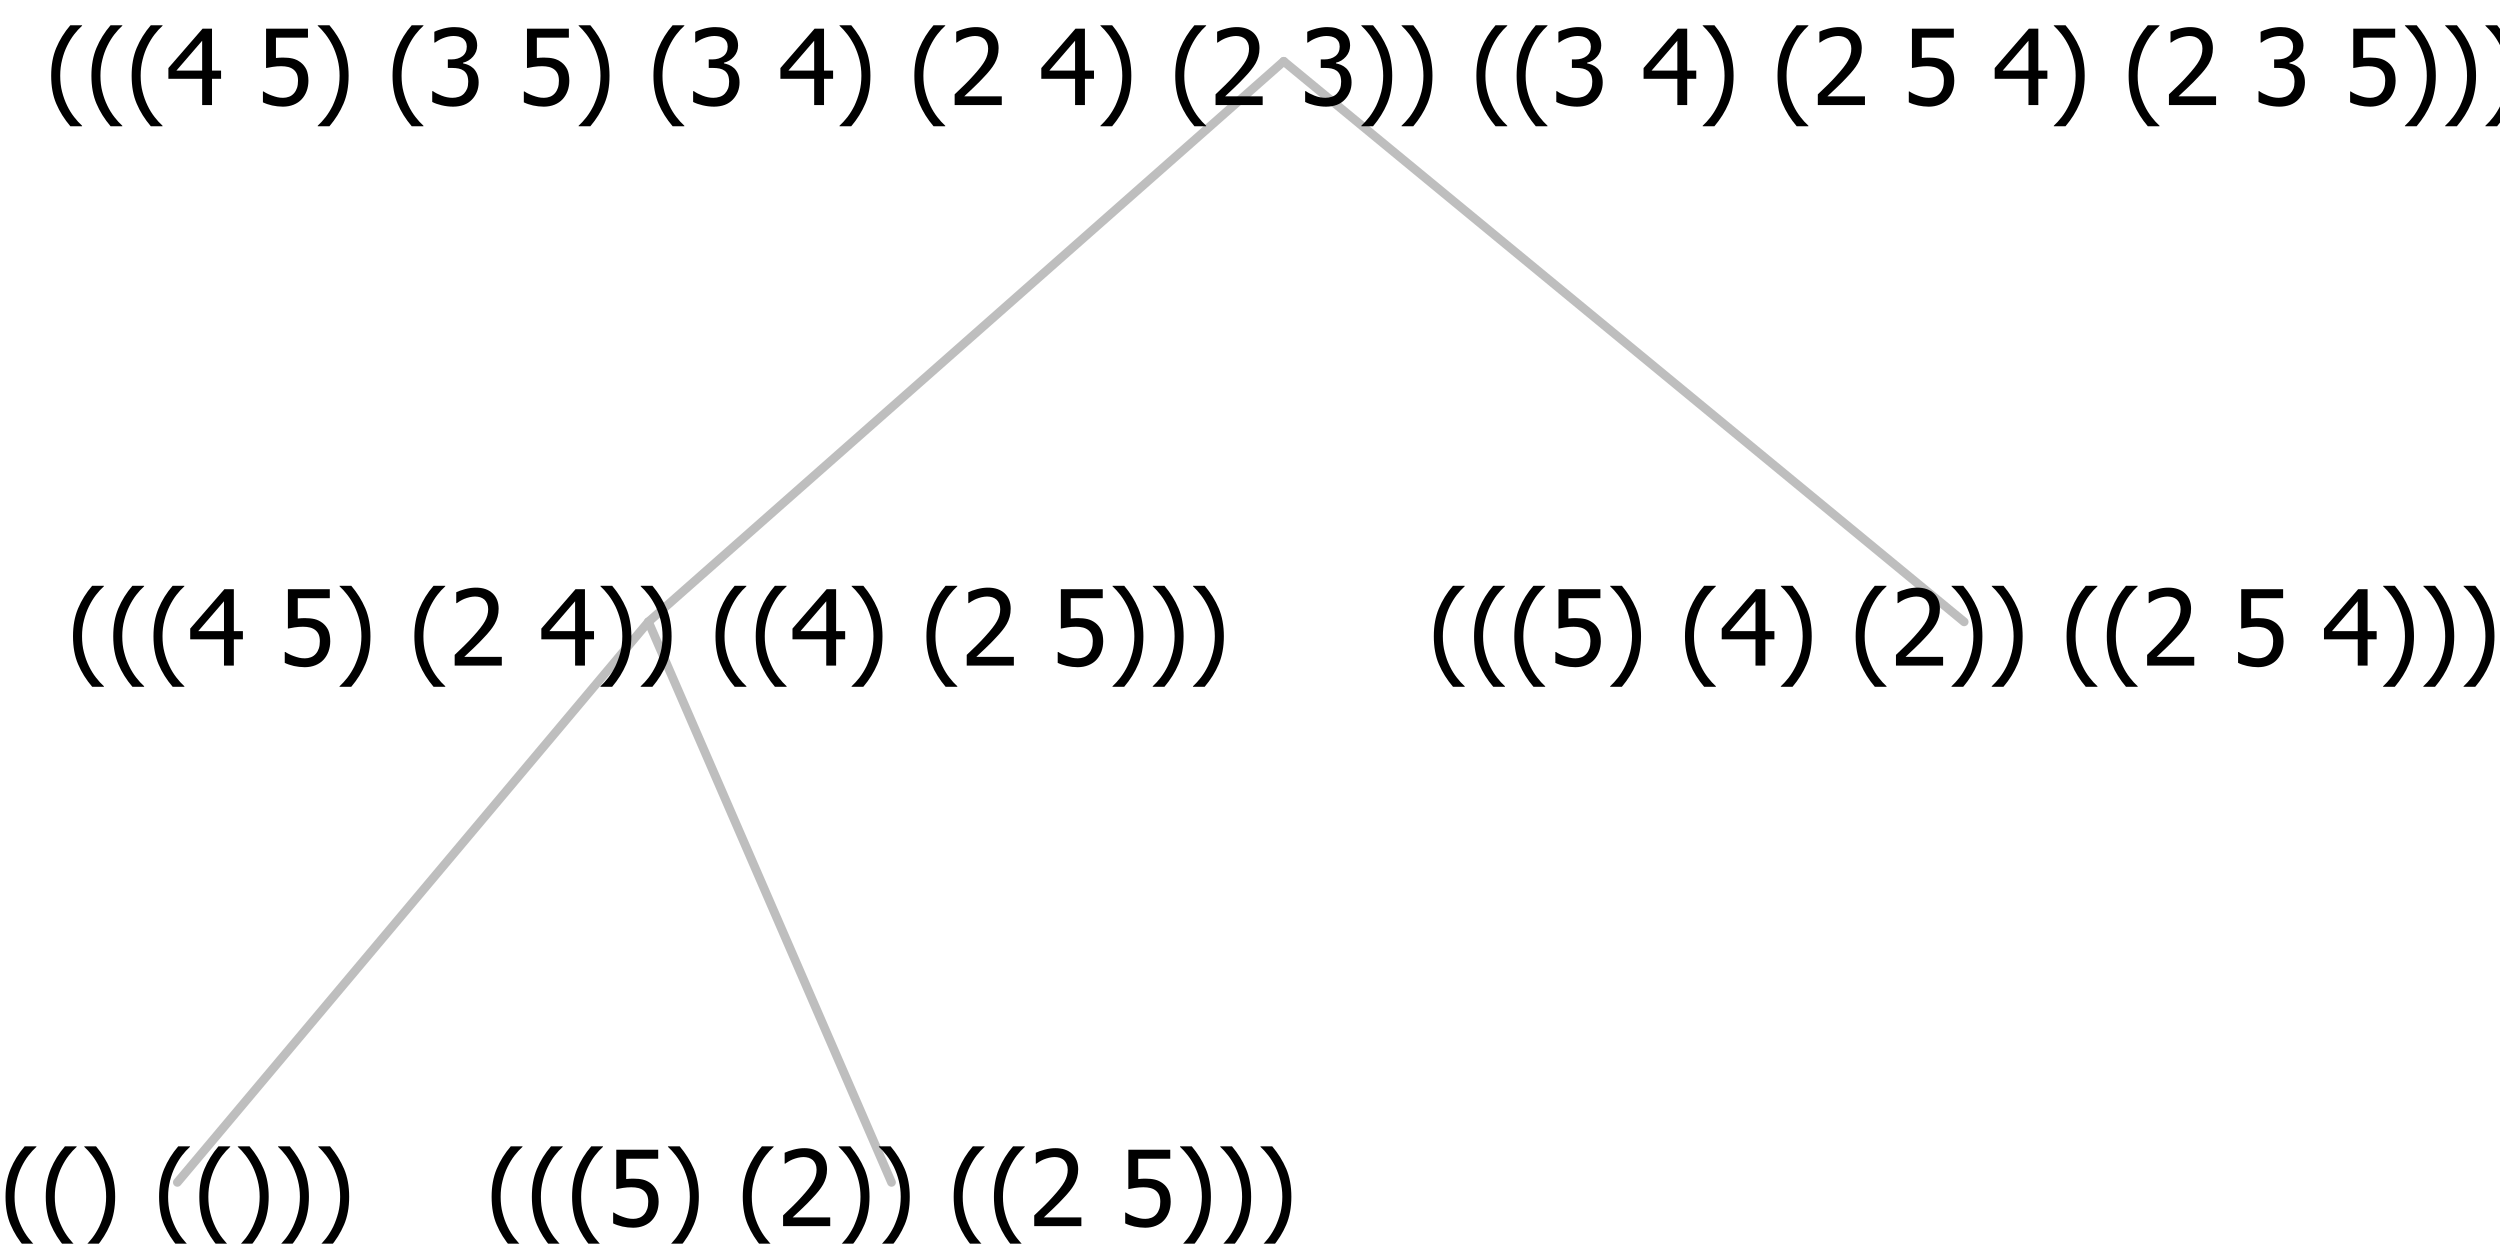 <?xml version="1.0" encoding="UTF-8"?>
<svg xmlns="http://www.w3.org/2000/svg" xmlns:xlink="http://www.w3.org/1999/xlink" width="285.445" height="142" viewBox="0 0 285.445 142" version="1.1">
<defs>
<g>
<symbol overflow="visible" id="glyph0-0">
<path style="stroke:none;" d="M 1.5 0 L 1.5 -9 L 10.5 -9 L 10.5 0 Z M 2.25 -0.75 L 9.75 -0.75 L 9.75 -8.25 L 2.25 -8.25 Z "/>
</symbol>
<symbol overflow="visible" id="glyph0-1">
<path style="stroke:none;" d="M 4.16 2.414 L 2.82 2.414 C 2.133 1.605 1.598 0.75 1.215 -0.152 C 0.824 -1.055 0.633 -2.121 0.633 -3.352 C 0.633 -4.555 0.824 -5.613 1.211 -6.531 C 1.594 -7.445 2.129 -8.309 2.82 -9.117 L 4.16 -9.117 L 4.16 -9.059 C 3.844 -8.773 3.539 -8.441 3.254 -8.07 C 2.965 -7.695 2.699 -7.262 2.453 -6.766 C 2.215 -6.285 2.023 -5.758 1.883 -5.18 C 1.734 -4.602 1.664 -3.992 1.664 -3.352 C 1.664 -2.684 1.734 -2.07 1.879 -1.52 C 2.02 -0.961 2.211 -0.438 2.453 0.062 C 2.684 0.543 2.953 0.977 3.258 1.367 C 3.559 1.754 3.859 2.086 4.16 2.355 Z "/>
</symbol>
<symbol overflow="visible" id="glyph0-2">
<path style="stroke:none;" d="M 3.961 -3.352 C 3.961 -2.141 3.766 -1.078 3.379 -0.168 C 2.992 0.746 2.457 1.605 1.773 2.414 L 0.434 2.414 L 0.434 2.355 C 0.73 2.086 1.031 1.754 1.34 1.363 C 1.641 0.969 1.906 0.535 2.141 0.062 C 2.375 -0.441 2.566 -0.969 2.715 -1.531 C 2.855 -2.09 2.93 -2.699 2.93 -3.352 C 2.93 -3.996 2.855 -4.605 2.711 -5.18 C 2.566 -5.75 2.375 -6.277 2.141 -6.766 C 1.898 -7.246 1.629 -7.684 1.328 -8.074 C 1.027 -8.461 0.73 -8.789 0.434 -9.059 L 0.434 -9.117 L 1.773 -9.117 C 2.453 -8.309 2.988 -7.449 3.379 -6.539 C 3.766 -5.625 3.961 -4.562 3.961 -3.352 Z "/>
</symbol>
<symbol overflow="visible" id="glyph0-3">
<path style="stroke:none;" d=""/>
</symbol>
<symbol overflow="visible" id="glyph0-4">
<path style="stroke:none;" d="M 5.922 -2.777 C 5.918 -2.355 5.852 -1.965 5.719 -1.605 C 5.586 -1.246 5.398 -0.934 5.156 -0.672 C 4.91 -0.402 4.602 -0.195 4.238 -0.047 C 3.871 0.102 3.465 0.176 3.012 0.18 C 2.59 0.176 2.176 0.129 1.777 0.043 C 1.371 -0.051 1.023 -0.168 0.727 -0.316 L 0.727 -1.555 L 0.809 -1.555 C 0.898 -1.484 1.027 -1.41 1.195 -1.328 C 1.359 -1.242 1.543 -1.164 1.75 -1.09 C 1.98 -1.008 2.191 -0.941 2.383 -0.898 C 2.574 -0.852 2.789 -0.832 3.031 -0.832 C 3.262 -0.832 3.492 -0.871 3.715 -0.957 C 3.934 -1.039 4.125 -1.176 4.289 -1.367 C 4.434 -1.535 4.543 -1.738 4.621 -1.969 C 4.695 -2.195 4.734 -2.465 4.734 -2.781 C 4.734 -3.09 4.691 -3.344 4.609 -3.543 C 4.523 -3.742 4.402 -3.906 4.242 -4.039 C 4.074 -4.18 3.867 -4.285 3.625 -4.348 C 3.379 -4.41 3.105 -4.441 2.805 -4.441 C 2.488 -4.441 2.172 -4.414 1.852 -4.367 C 1.531 -4.316 1.273 -4.273 1.086 -4.23 L 1.086 -8.727 L 5.871 -8.727 L 5.871 -7.699 L 2.215 -7.699 L 2.215 -5.379 C 2.355 -5.395 2.492 -5.406 2.629 -5.414 C 2.766 -5.422 2.891 -5.426 3.008 -5.426 C 3.445 -5.426 3.824 -5.387 4.137 -5.312 C 4.445 -5.238 4.742 -5.094 5.027 -4.883 C 5.316 -4.66 5.535 -4.387 5.691 -4.062 C 5.84 -3.73 5.918 -3.305 5.922 -2.777 Z "/>
</symbol>
<symbol overflow="visible" id="glyph0-5">
<path style="stroke:none;" d="M 6.023 0 L 0.641 0 L 0.641 -1.227 C 1.023 -1.586 1.391 -1.938 1.734 -2.277 C 2.078 -2.609 2.414 -2.961 2.742 -3.328 C 3.406 -4.055 3.859 -4.637 4.102 -5.082 C 4.344 -5.52 4.465 -5.977 4.465 -6.445 C 4.465 -6.688 4.426 -6.898 4.348 -7.082 C 4.27 -7.266 4.164 -7.418 4.039 -7.539 C 3.898 -7.656 3.742 -7.746 3.562 -7.805 C 3.383 -7.859 3.184 -7.887 2.969 -7.891 C 2.762 -7.887 2.551 -7.859 2.34 -7.812 C 2.125 -7.758 1.922 -7.695 1.727 -7.617 C 1.562 -7.547 1.406 -7.465 1.254 -7.375 C 1.098 -7.277 0.973 -7.199 0.883 -7.137 L 0.82 -7.137 L 0.82 -8.379 C 1.062 -8.5 1.398 -8.617 1.828 -8.734 C 2.258 -8.848 2.668 -8.906 3.059 -8.906 C 3.871 -8.906 4.508 -8.688 4.969 -8.258 C 5.43 -7.82 5.66 -7.238 5.66 -6.504 C 5.66 -6.16 5.617 -5.844 5.539 -5.559 C 5.457 -5.266 5.348 -5 5.211 -4.758 C 5.062 -4.5 4.891 -4.246 4.688 -4 C 4.484 -3.746 4.27 -3.5 4.043 -3.266 C 3.676 -2.859 3.266 -2.445 2.816 -2.02 C 2.363 -1.586 2.004 -1.246 1.734 -1 L 6.023 -1 Z "/>
</symbol>
<symbol overflow="visible" id="glyph0-6">
<path style="stroke:none;" d="M 6.25 -3 L 5.215 -3 L 5.215 0 L 4.09 0 L 4.09 -3 L 0.234 -3 L 0.234 -4.23 L 4.137 -8.727 L 5.215 -8.727 L 5.215 -3.938 L 6.25 -3.938 Z M 4.09 -3.938 L 4.09 -7.348 L 1.148 -3.938 Z "/>
</symbol>
<symbol overflow="visible" id="glyph0-7">
<path style="stroke:none;" d="M 2.992 -7.891 C 2.781 -7.887 2.57 -7.863 2.363 -7.816 C 2.148 -7.766 1.941 -7.699 1.742 -7.617 C 1.551 -7.539 1.387 -7.457 1.25 -7.371 C 1.109 -7.285 0.988 -7.203 0.879 -7.133 L 0.809 -7.133 L 0.809 -8.367 C 1.059 -8.5 1.402 -8.621 1.84 -8.738 C 2.277 -8.848 2.691 -8.906 3.086 -8.906 C 3.48 -8.906 3.824 -8.863 4.121 -8.785 C 4.41 -8.699 4.68 -8.578 4.922 -8.414 C 5.18 -8.227 5.371 -8 5.504 -7.734 C 5.633 -7.469 5.699 -7.156 5.703 -6.805 C 5.699 -6.32 5.543 -5.898 5.227 -5.535 C 4.906 -5.172 4.527 -4.941 4.09 -4.844 L 4.09 -4.766 C 4.273 -4.727 4.469 -4.668 4.68 -4.582 C 4.887 -4.496 5.082 -4.367 5.262 -4.203 C 5.441 -4.031 5.586 -3.816 5.699 -3.551 C 5.812 -3.285 5.871 -2.965 5.871 -2.59 C 5.871 -2.195 5.801 -1.832 5.668 -1.504 C 5.531 -1.172 5.344 -0.879 5.098 -0.625 C 4.844 -0.355 4.535 -0.156 4.18 -0.023 C 3.816 0.109 3.41 0.176 2.953 0.18 C 2.516 0.176 2.082 0.125 1.652 0.023 C 1.223 -0.078 0.859 -0.203 0.57 -0.359 L 0.57 -1.594 L 0.648 -1.594 C 0.895 -1.414 1.227 -1.242 1.641 -1.078 C 2.055 -0.914 2.469 -0.832 2.883 -0.832 C 3.121 -0.832 3.359 -0.867 3.602 -0.945 C 3.84 -1.02 4.039 -1.145 4.203 -1.32 C 4.355 -1.488 4.477 -1.68 4.559 -1.887 C 4.637 -2.09 4.676 -2.352 4.68 -2.672 C 4.676 -2.988 4.629 -3.246 4.543 -3.453 C 4.449 -3.652 4.324 -3.812 4.16 -3.93 C 3.996 -4.047 3.801 -4.129 3.578 -4.176 C 3.352 -4.219 3.109 -4.242 2.848 -4.242 L 2.352 -4.242 L 2.352 -5.215 L 2.734 -5.215 C 3.262 -5.215 3.691 -5.34 4.02 -5.59 C 4.348 -5.84 4.512 -6.203 4.516 -6.68 C 4.512 -6.898 4.469 -7.086 4.387 -7.246 C 4.297 -7.402 4.188 -7.527 4.062 -7.625 C 3.906 -7.719 3.742 -7.789 3.566 -7.832 C 3.383 -7.867 3.191 -7.887 2.992 -7.891 Z "/>
</symbol>
</g>
</defs>
<g id="surface2399934">
<path style="fill:none;stroke-width:1;stroke-linecap:round;stroke-linejoin:round;stroke:rgb(74.51%,74.51%,74.51%);stroke-opacity:1;stroke-miterlimit:10;" d="M 146.574 7 L 224.262 71 "/>
<path style="fill:none;stroke-width:1;stroke-linecap:round;stroke-linejoin:round;stroke:rgb(74.51%,74.51%,74.51%);stroke-opacity:1;stroke-miterlimit:10;" d="M 146.574 7 L 74.039 71 "/>
<path style="fill:none;stroke-width:1;stroke-linecap:round;stroke-linejoin:round;stroke:rgb(74.51%,74.51%,74.51%);stroke-opacity:1;stroke-miterlimit:10;" d="M 74.039 71 L 101.789 135 "/>
<path style="fill:none;stroke-width:1;stroke-linecap:round;stroke-linejoin:round;stroke:rgb(74.51%,74.51%,74.51%);stroke-opacity:1;stroke-miterlimit:10;" d="M 74.039 71 L 20.25 135 "/>
<g style="fill:rgb(0%,0%,0%);fill-opacity:1;">
  <use xlink:href="#glyph0-1" x="0" y="140"/>
  <use xlink:href="#glyph0-1" x="4.594" y="140"/>
  <use xlink:href="#glyph0-2" x="9.188" y="140"/>
  <use xlink:href="#glyph0-3" x="13.781" y="140"/>
  <use xlink:href="#glyph0-1" x="17.531" y="140"/>
  <use xlink:href="#glyph0-1" x="22.125" y="140"/>
  <use xlink:href="#glyph0-2" x="26.719" y="140"/>
  <use xlink:href="#glyph0-2" x="31.312" y="140"/>
  <use xlink:href="#glyph0-2" x="35.906" y="140"/>
</g>
<g style="fill:rgb(0%,0%,0%);fill-opacity:1;">
  <use xlink:href="#glyph0-1" x="55.5" y="140"/>
  <use xlink:href="#glyph0-1" x="60.094" y="140"/>
  <use xlink:href="#glyph0-1" x="64.688" y="140"/>
  <use xlink:href="#glyph0-4" x="69.281" y="140"/>
  <use xlink:href="#glyph0-2" x="75.832" y="140"/>
  <use xlink:href="#glyph0-3" x="80.426" y="140"/>
  <use xlink:href="#glyph0-1" x="84.176" y="140"/>
  <use xlink:href="#glyph0-5" x="88.77" y="140"/>
  <use xlink:href="#glyph0-2" x="95.32" y="140"/>
  <use xlink:href="#glyph0-2" x="99.914" y="140"/>
  <use xlink:href="#glyph0-3" x="104.508" y="140"/>
  <use xlink:href="#glyph0-1" x="108.258" y="140"/>
  <use xlink:href="#glyph0-1" x="112.852" y="140"/>
  <use xlink:href="#glyph0-5" x="117.445" y="140"/>
  <use xlink:href="#glyph0-3" x="123.996" y="140"/>
  <use xlink:href="#glyph0-4" x="127.746" y="140"/>
  <use xlink:href="#glyph0-2" x="134.297" y="140"/>
  <use xlink:href="#glyph0-2" x="138.891" y="140"/>
  <use xlink:href="#glyph0-2" x="143.484" y="140"/>
</g>
<g style="fill:rgb(0%,0%,0%);fill-opacity:1;">
  <use xlink:href="#glyph0-1" x="7.703" y="76"/>
  <use xlink:href="#glyph0-1" x="12.297" y="76"/>
  <use xlink:href="#glyph0-1" x="16.891" y="76"/>
  <use xlink:href="#glyph0-6" x="21.484" y="76"/>
  <use xlink:href="#glyph0-3" x="28.035" y="76"/>
  <use xlink:href="#glyph0-4" x="31.785" y="76"/>
  <use xlink:href="#glyph0-2" x="38.336" y="76"/>
  <use xlink:href="#glyph0-3" x="42.93" y="76"/>
  <use xlink:href="#glyph0-1" x="46.68" y="76"/>
  <use xlink:href="#glyph0-5" x="51.273" y="76"/>
  <use xlink:href="#glyph0-3" x="57.824" y="76"/>
  <use xlink:href="#glyph0-6" x="61.574" y="76"/>
  <use xlink:href="#glyph0-2" x="68.125" y="76"/>
  <use xlink:href="#glyph0-2" x="72.719" y="76"/>
  <use xlink:href="#glyph0-3" x="77.312" y="76"/>
  <use xlink:href="#glyph0-1" x="81.062" y="76"/>
  <use xlink:href="#glyph0-1" x="85.656" y="76"/>
  <use xlink:href="#glyph0-6" x="90.25" y="76"/>
  <use xlink:href="#glyph0-2" x="96.801" y="76"/>
  <use xlink:href="#glyph0-3" x="101.395" y="76"/>
  <use xlink:href="#glyph0-1" x="105.145" y="76"/>
  <use xlink:href="#glyph0-5" x="109.738" y="76"/>
  <use xlink:href="#glyph0-3" x="116.289" y="76"/>
  <use xlink:href="#glyph0-4" x="120.039" y="76"/>
  <use xlink:href="#glyph0-2" x="126.59" y="76"/>
  <use xlink:href="#glyph0-2" x="131.184" y="76"/>
  <use xlink:href="#glyph0-2" x="135.777" y="76"/>
</g>
<g style="fill:rgb(0%,0%,0%);fill-opacity:1;">
  <use xlink:href="#glyph0-1" x="163.078" y="76"/>
  <use xlink:href="#glyph0-1" x="167.672" y="76"/>
  <use xlink:href="#glyph0-1" x="172.266" y="76"/>
  <use xlink:href="#glyph0-4" x="176.859" y="76"/>
  <use xlink:href="#glyph0-2" x="183.41" y="76"/>
  <use xlink:href="#glyph0-3" x="188.004" y="76"/>
  <use xlink:href="#glyph0-1" x="191.754" y="76"/>
  <use xlink:href="#glyph0-6" x="196.348" y="76"/>
  <use xlink:href="#glyph0-2" x="202.898" y="76"/>
  <use xlink:href="#glyph0-3" x="207.492" y="76"/>
  <use xlink:href="#glyph0-1" x="211.242" y="76"/>
  <use xlink:href="#glyph0-5" x="215.836" y="76"/>
  <use xlink:href="#glyph0-2" x="222.387" y="76"/>
  <use xlink:href="#glyph0-2" x="226.98" y="76"/>
  <use xlink:href="#glyph0-3" x="231.574" y="76"/>
  <use xlink:href="#glyph0-1" x="235.324" y="76"/>
  <use xlink:href="#glyph0-1" x="239.918" y="76"/>
  <use xlink:href="#glyph0-5" x="244.512" y="76"/>
  <use xlink:href="#glyph0-3" x="251.062" y="76"/>
  <use xlink:href="#glyph0-4" x="254.812" y="76"/>
  <use xlink:href="#glyph0-3" x="261.363" y="76"/>
  <use xlink:href="#glyph0-6" x="265.113" y="76"/>
  <use xlink:href="#glyph0-2" x="271.664" y="76"/>
  <use xlink:href="#glyph0-2" x="276.258" y="76"/>
  <use xlink:href="#glyph0-2" x="280.852" y="76"/>
</g>
<g style="fill:rgb(0%,0%,0%);fill-opacity:1;">
  <use xlink:href="#glyph0-1" x="5.211" y="12"/>
  <use xlink:href="#glyph0-1" x="9.805" y="12"/>
  <use xlink:href="#glyph0-1" x="14.398" y="12"/>
  <use xlink:href="#glyph0-6" x="18.992" y="12"/>
  <use xlink:href="#glyph0-3" x="25.543" y="12"/>
  <use xlink:href="#glyph0-4" x="29.293" y="12"/>
  <use xlink:href="#glyph0-2" x="35.844" y="12"/>
  <use xlink:href="#glyph0-3" x="40.438" y="12"/>
  <use xlink:href="#glyph0-1" x="44.188" y="12"/>
  <use xlink:href="#glyph0-7" x="48.781" y="12"/>
  <use xlink:href="#glyph0-3" x="55.332" y="12"/>
  <use xlink:href="#glyph0-4" x="59.082" y="12"/>
  <use xlink:href="#glyph0-2" x="65.633" y="12"/>
  <use xlink:href="#glyph0-3" x="70.227" y="12"/>
  <use xlink:href="#glyph0-1" x="73.977" y="12"/>
  <use xlink:href="#glyph0-7" x="78.57" y="12"/>
  <use xlink:href="#glyph0-3" x="85.121" y="12"/>
  <use xlink:href="#glyph0-6" x="88.871" y="12"/>
  <use xlink:href="#glyph0-2" x="95.422" y="12"/>
  <use xlink:href="#glyph0-3" x="100.016" y="12"/>
  <use xlink:href="#glyph0-1" x="103.766" y="12"/>
  <use xlink:href="#glyph0-5" x="108.359" y="12"/>
  <use xlink:href="#glyph0-3" x="114.91" y="12"/>
  <use xlink:href="#glyph0-6" x="118.66" y="12"/>
  <use xlink:href="#glyph0-2" x="125.211" y="12"/>
  <use xlink:href="#glyph0-3" x="129.805" y="12"/>
  <use xlink:href="#glyph0-1" x="133.555" y="12"/>
  <use xlink:href="#glyph0-5" x="138.148" y="12"/>
  <use xlink:href="#glyph0-3" x="144.699" y="12"/>
  <use xlink:href="#glyph0-7" x="148.449" y="12"/>
  <use xlink:href="#glyph0-2" x="155" y="12"/>
  <use xlink:href="#glyph0-2" x="159.594" y="12"/>
  <use xlink:href="#glyph0-3" x="164.188" y="12"/>
  <use xlink:href="#glyph0-1" x="167.938" y="12"/>
  <use xlink:href="#glyph0-1" x="172.531" y="12"/>
  <use xlink:href="#glyph0-7" x="177.125" y="12"/>
  <use xlink:href="#glyph0-3" x="183.676" y="12"/>
  <use xlink:href="#glyph0-6" x="187.426" y="12"/>
  <use xlink:href="#glyph0-2" x="193.977" y="12"/>
  <use xlink:href="#glyph0-3" x="198.57" y="12"/>
  <use xlink:href="#glyph0-1" x="202.32" y="12"/>
  <use xlink:href="#glyph0-5" x="206.914" y="12"/>
  <use xlink:href="#glyph0-3" x="213.465" y="12"/>
  <use xlink:href="#glyph0-4" x="217.215" y="12"/>
  <use xlink:href="#glyph0-3" x="223.766" y="12"/>
  <use xlink:href="#glyph0-6" x="227.516" y="12"/>
  <use xlink:href="#glyph0-2" x="234.066" y="12"/>
  <use xlink:href="#glyph0-3" x="238.66" y="12"/>
  <use xlink:href="#glyph0-1" x="242.41" y="12"/>
  <use xlink:href="#glyph0-5" x="247.004" y="12"/>
  <use xlink:href="#glyph0-3" x="253.555" y="12"/>
  <use xlink:href="#glyph0-7" x="257.305" y="12"/>
  <use xlink:href="#glyph0-3" x="263.855" y="12"/>
  <use xlink:href="#glyph0-4" x="267.605" y="12"/>
  <use xlink:href="#glyph0-2" x="274.156" y="12"/>
  <use xlink:href="#glyph0-2" x="278.75" y="12"/>
  <use xlink:href="#glyph0-2" x="283.344" y="12"/>
</g>
</g>
</svg>
